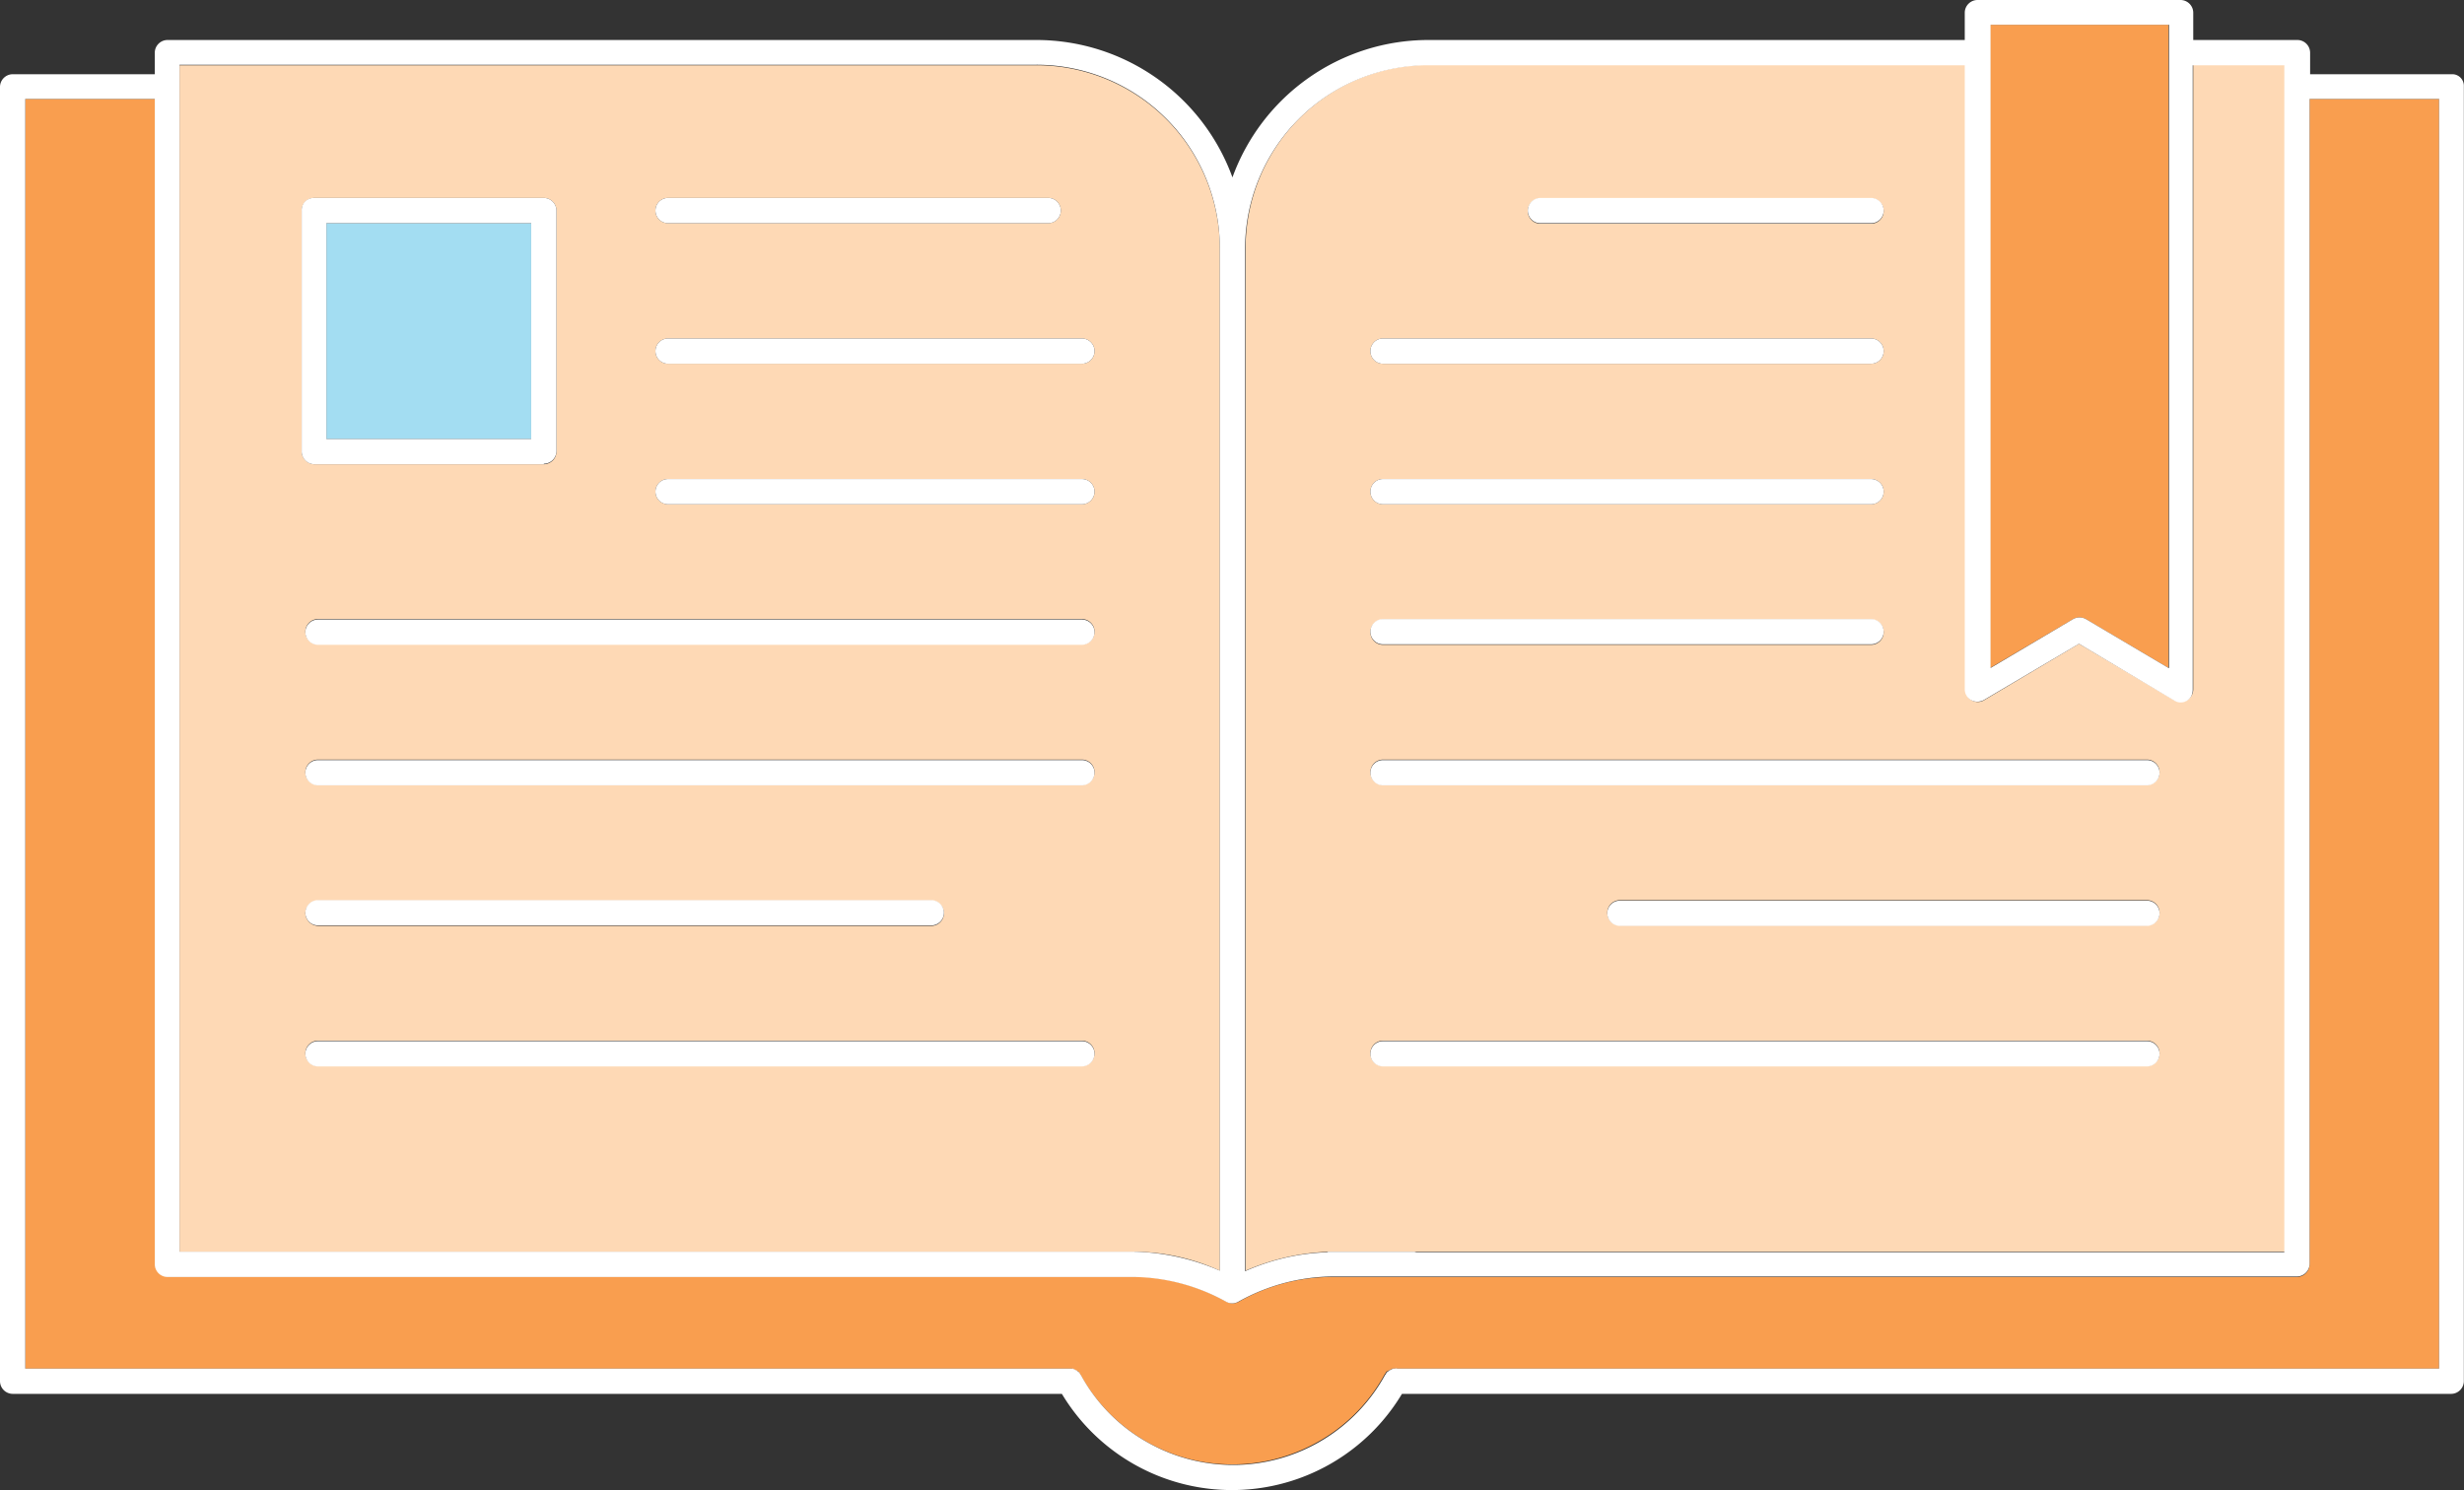 <svg xmlns="http://www.w3.org/2000/svg" viewBox="0 0 468.029 283.077"><rect x="0" y="0" width="468.029" height="283.077" fill="#333333" stroke="none"/><title>Depositphotos_88669116_08</title><g data-name="Layer 2"><g data-name="Layer 1"><path fill="#a3ddf2" d="M62 42.4h38.9v41H62z"/><path d="M235.3 247.3a2.35 2.35 0 0 1-2.3 0 37.11 37.11 0 0 0-18.1-4.8h-183a2.43 2.43 0 0 1-2.4-2.4V18.8H4.8V260h198.9l.2.1.2.1.2.1.2.1.2.1.2.1.1.2.1.2.1.1a32.93 32.93 0 0 0 44.8 13 32.53 32.53 0 0 0 13-13l.1-.1.1-.2.1-.2.2-.1.2-.1.2-.1.2-.1.2-.1.2-.1h198.8V18.8h-24.6v221.4a2.43 2.43 0 0 1-2.4 2.4h-183a35.86 35.86 0 0 0-18 4.7z" fill="#f99e4f"/><path d="M215.5 237.8h.3a39.69 39.69 0 0 1 15.9 3.6V47.2a34.83 34.83 0 0 0-34.8-34.8H34.1v225.5h181.4zM126.9 37.6h72.2a2.4 2.4 0 0 1 0 4.8h-72.2a2.4 2.4 0 0 1 0-4.8zM57.3 85.8V40a2.43 2.43 0 0 1 2.4-2.4h43.6a2.43 2.43 0 0 1 2.4 2.4v45.8a2.43 2.43 0 0 1-2.4 2.4H59.6a2.49 2.49 0 0 1-2.3-2.4zm148.2 116.7H60.4a2.4 2.4 0 1 1 0-4.8h145.1a2.4 2.4 0 1 1 0 4.8zM58 173.5a2.43 2.43 0 0 1 2.4-2.4h116.5a2.4 2.4 0 0 1 0 4.8H60.4a2.5 2.5 0 0 1-2.4-2.4zm147.5-24.4H60.4a2.4 2.4 0 1 1 0-4.8h145.1a2.4 2.4 0 1 1 0 4.8zm0-26.7H60.4a2.4 2.4 0 1 1 0-4.8h145.1a2.4 2.4 0 1 1 0 4.8zm0-26.6h-78.6a2.4 2.4 0 1 1 0-4.8h78.6a2.4 2.4 0 0 1 0 4.8zm0-26.7h-78.6a2.4 2.4 0 1 1 0-4.8h78.6a2.4 2.4 0 0 1 0 4.8z" fill="#fed9b5"/><path d="M393.8 117.6a2.55 2.55 0 0 1 2.4 0l15.7 9.3V4.7H378v122.2z" fill="#f99e4f"/><path d="M416.6 12.3V131a2.35 2.35 0 0 1-2.4 2.3 2.66 2.66 0 0 1-1.2-.3l-18.1-10.7-18 10.7a2.29 2.29 0 0 1-3.2-.8 2.66 2.66 0 0 1-.3-1.2V12.3h-102a34.83 34.83 0 0 0-34.8 34.8v194.3a43.37 43.37 0 0 1 15.9-3.6h181.6V12.3zm-124 25.4h62.8a2.4 2.4 0 0 1 0 4.8h-62.8a2.4 2.4 0 0 1 0-4.8zm-29.9 26.6h92.7a2.4 2.4 0 0 1 0 4.8h-92.7a2.4 2.4 0 1 1 0-4.8zm0 26.7h92.7a2.4 2.4 0 0 1 0 4.8h-92.7a2.4 2.4 0 1 1 0-4.8zm0 26.7h92.7a2.4 2.4 0 0 1 0 4.8h-92.7a2.4 2.4 0 1 1 0-4.8zm145.1 84.8H262.7a2.4 2.4 0 0 1 0-4.8h145.1a2.4 2.4 0 1 1 0 4.8zm0-26.7H307.7a2.4 2.4 0 0 1 0-4.8h100.1a2.4 2.4 0 1 1 0 4.8zm0-26.7H262.7a2.4 2.4 0 0 1 0-4.8h145.1a2.4 2.4 0 1 1 0 4.8z" fill="#fed9b5"/><path d="M103.3 88.1a2.43 2.43 0 0 0 2.4-2.4V40a2.43 2.43 0 0 0-2.4-2.4H59.6a2.29 2.29 0 0 0-2.3 2.4v45.8a2.43 2.43 0 0 0 2.4 2.4h43.6zM62 42.4h38.9v41H62z" fill="#fff"/><path d="M126.9 42.4h72.2a2.4 2.4 0 0 0 0-4.8h-72.2a2.4 2.4 0 0 0 0 4.8z" fill="#fff"/><path d="M292.6 42.4h62.8a2.4 2.4 0 0 0 0-4.8h-62.8a2.4 2.4 0 0 0 0 4.8z" fill="#fff"/><path d="M205.5 64.3h-78.6a2.4 2.4 0 1 0 0 4.8h78.6a2.4 2.4 0 0 0 0-4.8z" fill="#fff"/><path d="M262.7 69.1h92.7a2.4 2.4 0 0 0 0-4.8h-92.7a2.4 2.4 0 1 0 0 4.8z" fill="#fff"/><path d="M205.5 91h-78.6a2.4 2.4 0 1 0 0 4.8h78.6a2.4 2.4 0 0 0 0-4.8z" fill="#fff"/><path d="M262.7 95.8h92.7a2.4 2.4 0 0 0 0-4.8h-92.7a2.4 2.4 0 1 0 0 4.8z" fill="#fff"/><path d="M205.5 117.7H60.4a2.4 2.4 0 0 0 0 4.8h145.1a2.4 2.4 0 0 0 0-4.8z" fill="#fff"/><path d="M262.7 122.4h92.7a2.4 2.4 0 0 0 0-4.8h-92.7a2.4 2.4 0 1 0 0 4.8z" fill="#fff"/><path d="M205.5 144.4H60.4a2.4 2.4 0 1 0 0 4.8h145.1a2.4 2.4 0 1 0 0-4.8z" fill="#fff"/><path d="M407.8 144.4H262.7a2.4 2.4 0 0 0 0 4.8h145.1a2.4 2.4 0 1 0 0-4.8z" fill="#fff"/><path d="M60.4 175.8h116.5a2.4 2.4 0 0 0 0-4.8H60.4a2.4 2.4 0 1 0 0 4.8z" fill="#fff"/><path d="M407.8 171.1H307.7a2.4 2.4 0 0 0 0 4.8h100.1a2.4 2.4 0 1 0 0-4.8z" fill="#fff"/><path d="M205.5 197.8H60.4a2.4 2.4 0 1 0 0 4.8h145.1a2.4 2.4 0 1 0 0-4.8z" fill="#fff"/><path d="M407.8 197.8H262.7a2.4 2.4 0 1 0 0 4.8h145.1a2.4 2.4 0 1 0 0-4.8z" fill="#fff"/><path d="M204.1 260.2l-.2-.1z" fill="#fff"/><path d="M205.1 261.1l-.1-.2a.35.35 0 0 0 .1.2z" fill="#fff"/><path d="M204.5 260.4l-.2-.1z" fill="#fff"/><path d="M204.7 260.6l.2.1z" fill="#fff"/><path d="M264.3 260.1l-.2.1z" fill="#fff"/><path d="M263.2 260.9l-.1.2z" fill="#fff"/><path d="M263.9 260.3l-.2.1z" fill="#fff"/><path d="M263.4 260.8l.2-.1z" fill="#fff"/><path d="M465.7 14.1h-26.9V10a2.43 2.43 0 0 0-2.4-2.4h-19.8V2.4a2.43 2.43 0 0 0-2.4-2.4h-38.6a2.43 2.43 0 0 0-2.4 2.4V131a2.35 2.35 0 0 0 2.4 2.3 2.66 2.66 0 0 0 1.2-.3l18.1-10.7 18.1 10.8a2.29 2.29 0 0 0 3.2-.8 2.66 2.66 0 0 0 .3-1.2V12.4h17.4v225.5H268.6c.2 0 .3-.1.5-.1h-16.7a.37.37 0 0 0-.3.1 41.84 41.84 0 0 0-15.6 3.6V47.2a34.83 34.83 0 0 1 34.8-34.8h102V7.6h-102a39.6 39.6 0 0 0-37.2 26.1 39.64 39.64 0 0 0-37.2-26.1H31.8a2.43 2.43 0 0 0-2.4 2.4v4.1h-27A2.43 2.43 0 0 0 0 16.5v245.9a2.43 2.43 0 0 0 2.4 2.4h199.3a37.68 37.68 0 0 0 64.6 0h199.3a2.43 2.43 0 0 0 2.4-2.4v-246a2.2 2.2 0 0 0-2.3-2.3zm-53.8 112.8l-15.7-9.3a2.55 2.55 0 0 0-2.4 0l-15.7 9.3V4.7H412v122.2zM34.1 16.4v-4.1h162.8a34.83 34.83 0 0 1 34.8 34.8v194.3a43.31 43.31 0 0 0-15.8-3.6H34.1zm181.4 226.2zm-13.6 17.7c.1 0 .1 0 .1-.1 0 .1 0 .1-.1.1zm261.5-.3H265.5c-.2 0-.4-.1-.5 0h-.4l-.2.1-.2.1-.2.1-.2.1-.2.2-.2.1-.1.2-.1.2-.1.1a32.93 32.93 0 0 1-44.8 13 32.53 32.53 0 0 1-13-13l-.1-.1c0-.1-.1-.1-.1-.2l-.1-.2-.2-.1-.2-.2-.2-.1-.2-.1-.2-.1-.2-.1H4.8V18.8h24.6v221.4a2.43 2.43 0 0 0 2.4 2.4h183.6a37 37 0 0 1 17.5 4.7 2.35 2.35 0 0 0 2.3 0 37.11 37.11 0 0 1 18.1-4.8h183a2.43 2.43 0 0 0 2.4-2.4V18.8h24.6V260z" fill="#fff"/></g></g></svg>